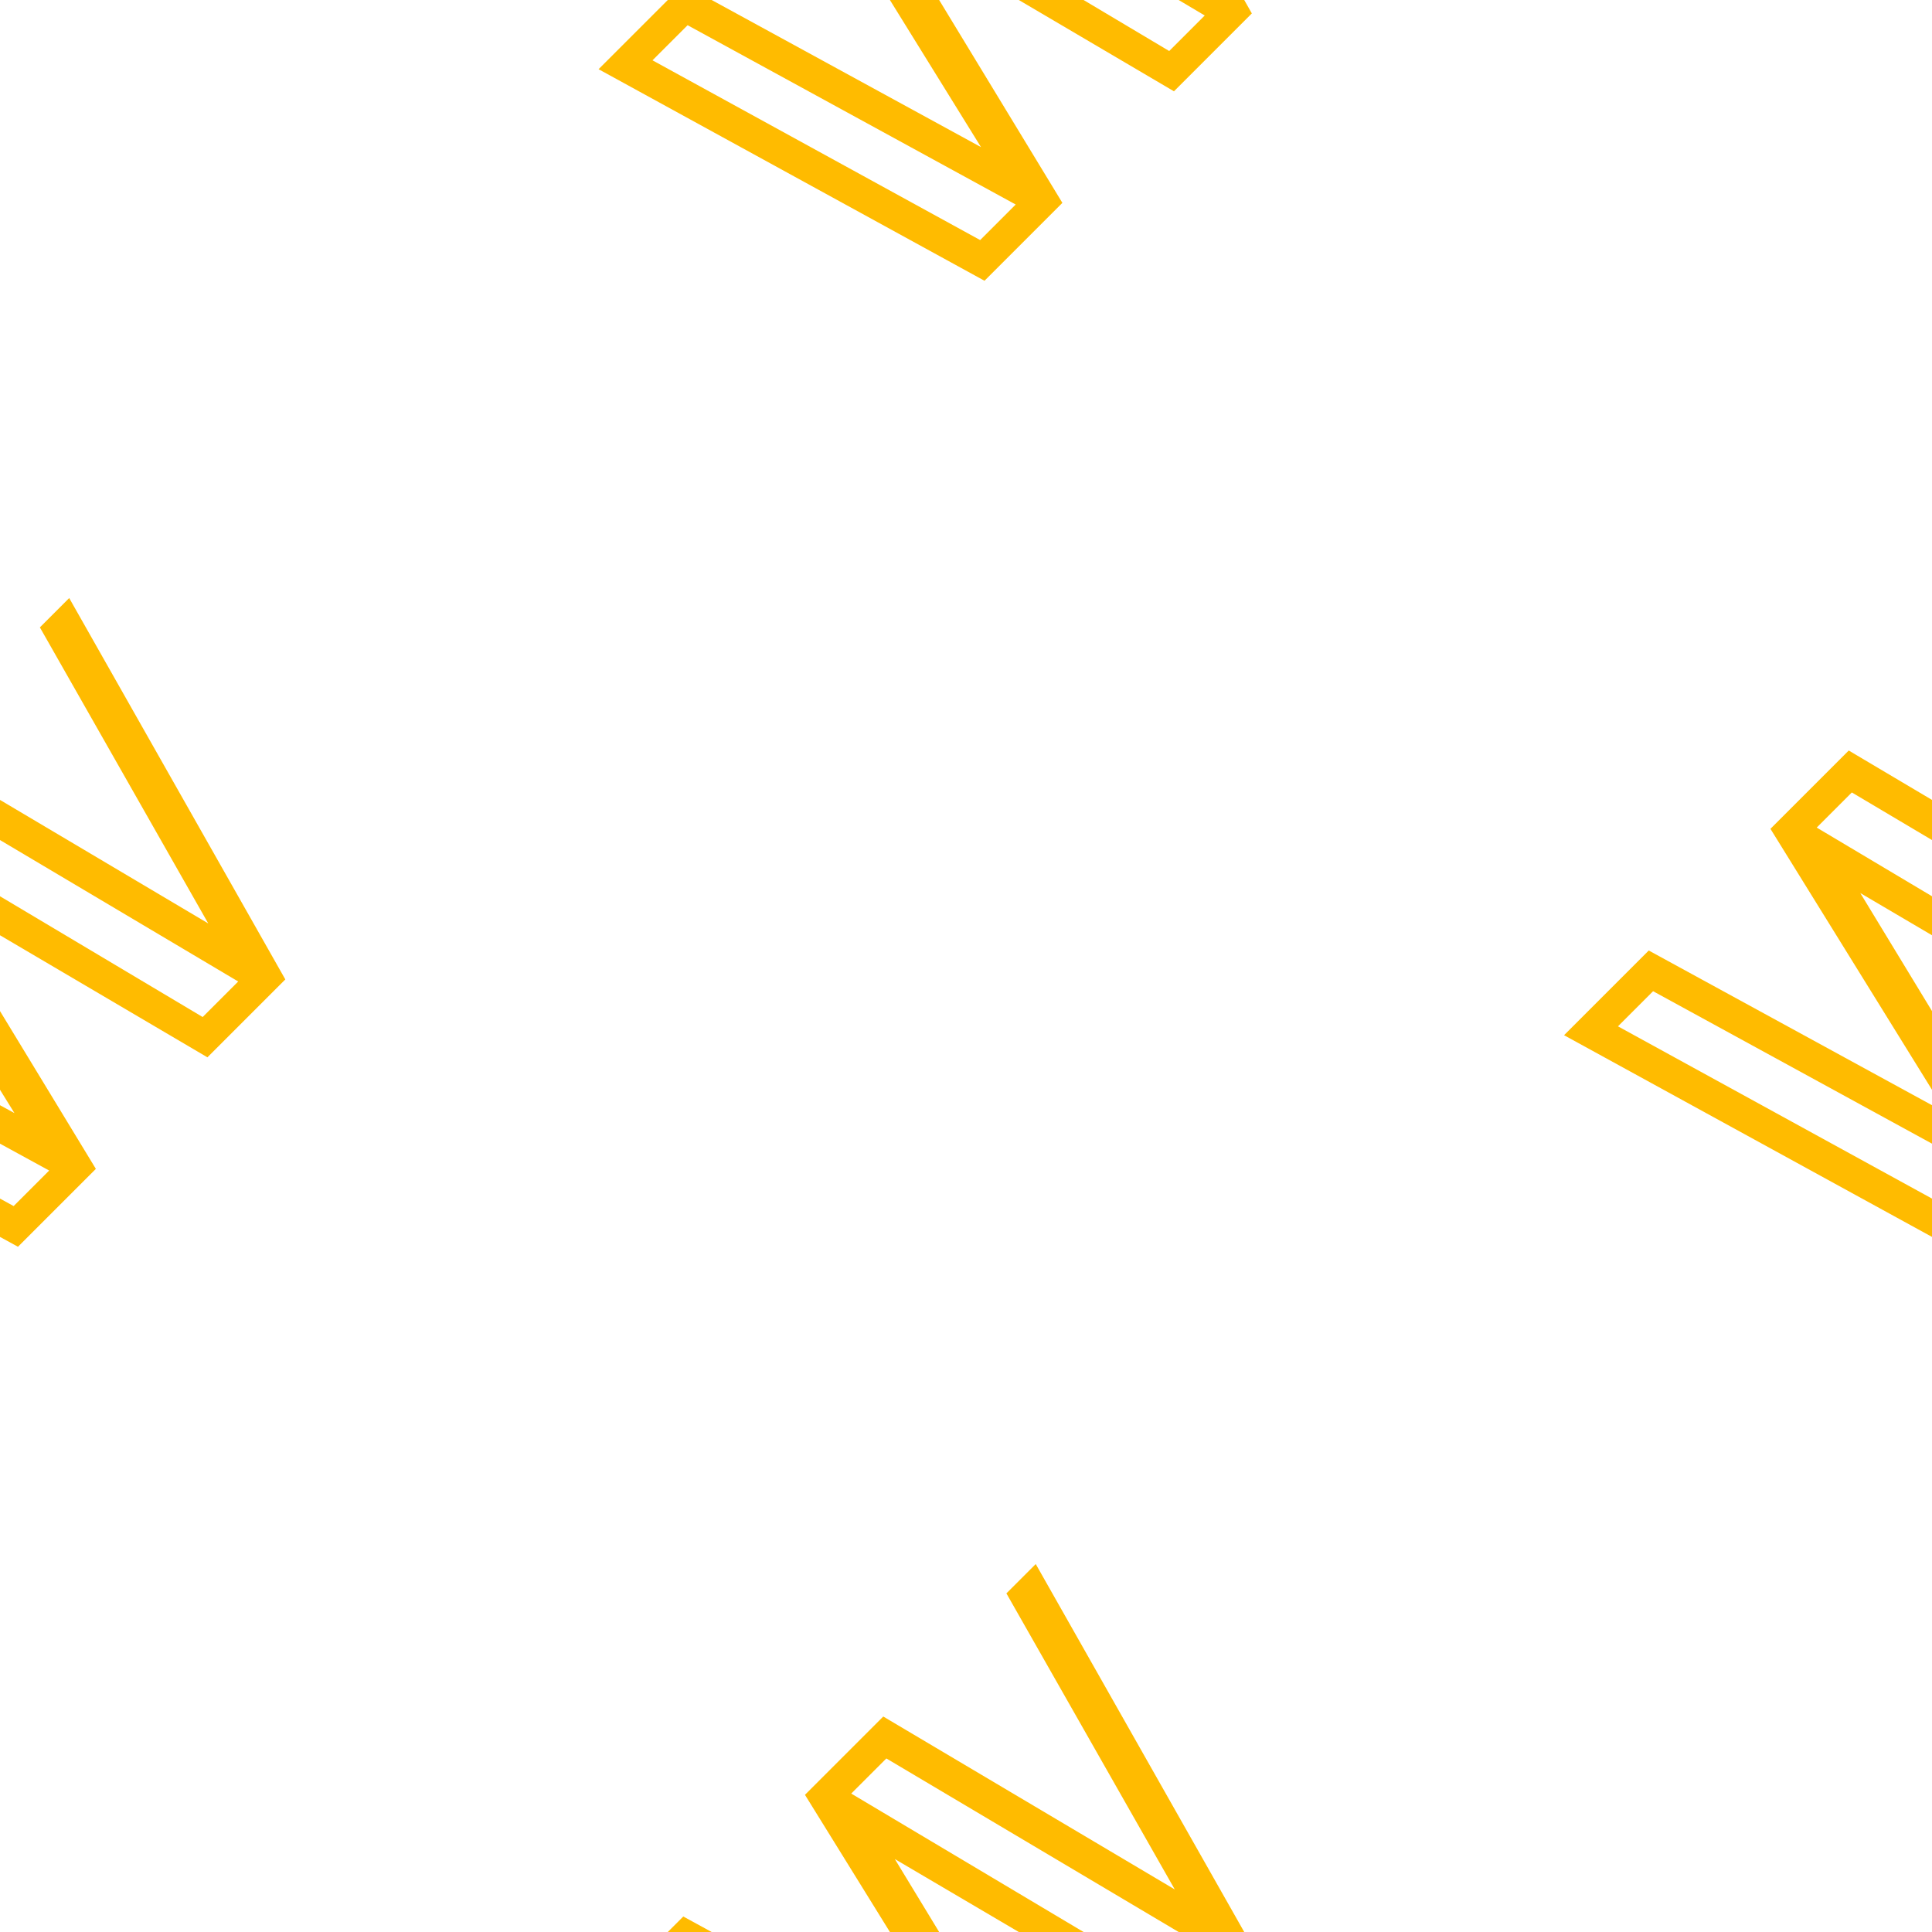 <svg width="100" height="100" viewBox="0 0 100 100" fill="none" xmlns="http://www.w3.org/2000/svg">
    <g clip-path="url(#clip0_852_198)">
        <path
            d="M0.93 64.532L-19.045 53.582L-14.661 49.198L0.748 57.614L-8.362 42.9L-4.31 38.847L10.779 47.797L2.064 32.473L3.582 30.955L14.768 50.695L10.736 54.727L-3.711 46.225L4.962 60.501L0.93 64.532ZM0.706 62.426L2.545 60.587L-14.436 51.305L-16.254 53.123L0.706 62.426ZM10.49 52.641L12.329 50.802L-4.149 41.017L-5.967 42.835L10.49 52.641Z"
            fill="#FFBB00" />
        <path
            d="M100.93 64.532L80.955 53.582L85.339 49.198L100.748 57.614L91.638 42.9L95.691 38.847L110.779 47.797L102.064 32.473L103.582 30.955L114.768 50.695L110.736 54.727L96.289 46.225L104.962 60.501L100.93 64.532ZM100.706 62.426L102.545 60.587L85.564 51.305L83.746 53.123L100.706 62.426ZM110.49 52.641L112.33 50.802L95.851 41.017L94.033 42.835L110.49 52.641Z"
            fill="#FFBB00" />
        <path
            d="M50.958 14.532L30.982 3.582L35.367 -0.802L50.776 7.614L41.665 -7.101L45.718 -11.153L60.806 -2.203L52.091 -17.527L53.61 -19.045L64.795 0.695L60.764 4.726L46.317 -3.775L54.989 10.501L50.958 14.532ZM50.733 12.426L52.572 10.586L35.591 1.305L33.773 3.122L50.733 12.426ZM60.518 2.641L62.357 0.802L45.878 -8.983L44.06 -7.165L60.518 2.641Z"
            fill="#FFBB00" />
        <path
            d="M50.958 114.532L30.982 103.582L35.367 99.198L50.776 107.614L41.665 92.9L45.718 88.847L60.806 97.797L52.091 82.473L53.61 80.955L64.795 100.695L60.764 104.726L46.317 96.225L54.989 110.501L50.958 114.532ZM50.733 112.426L52.572 110.587L35.591 101.305L33.773 103.122L50.733 112.426ZM60.518 102.641L62.357 100.802L45.878 91.017L44.06 92.835L60.518 102.641Z"
            fill="#FFBB00" />
    </g>
    <defs>
        <clipPath id="clip0_852_198">
            <rect width="100" height="100" fill="white" />
        </clipPath>
    </defs>
</svg>